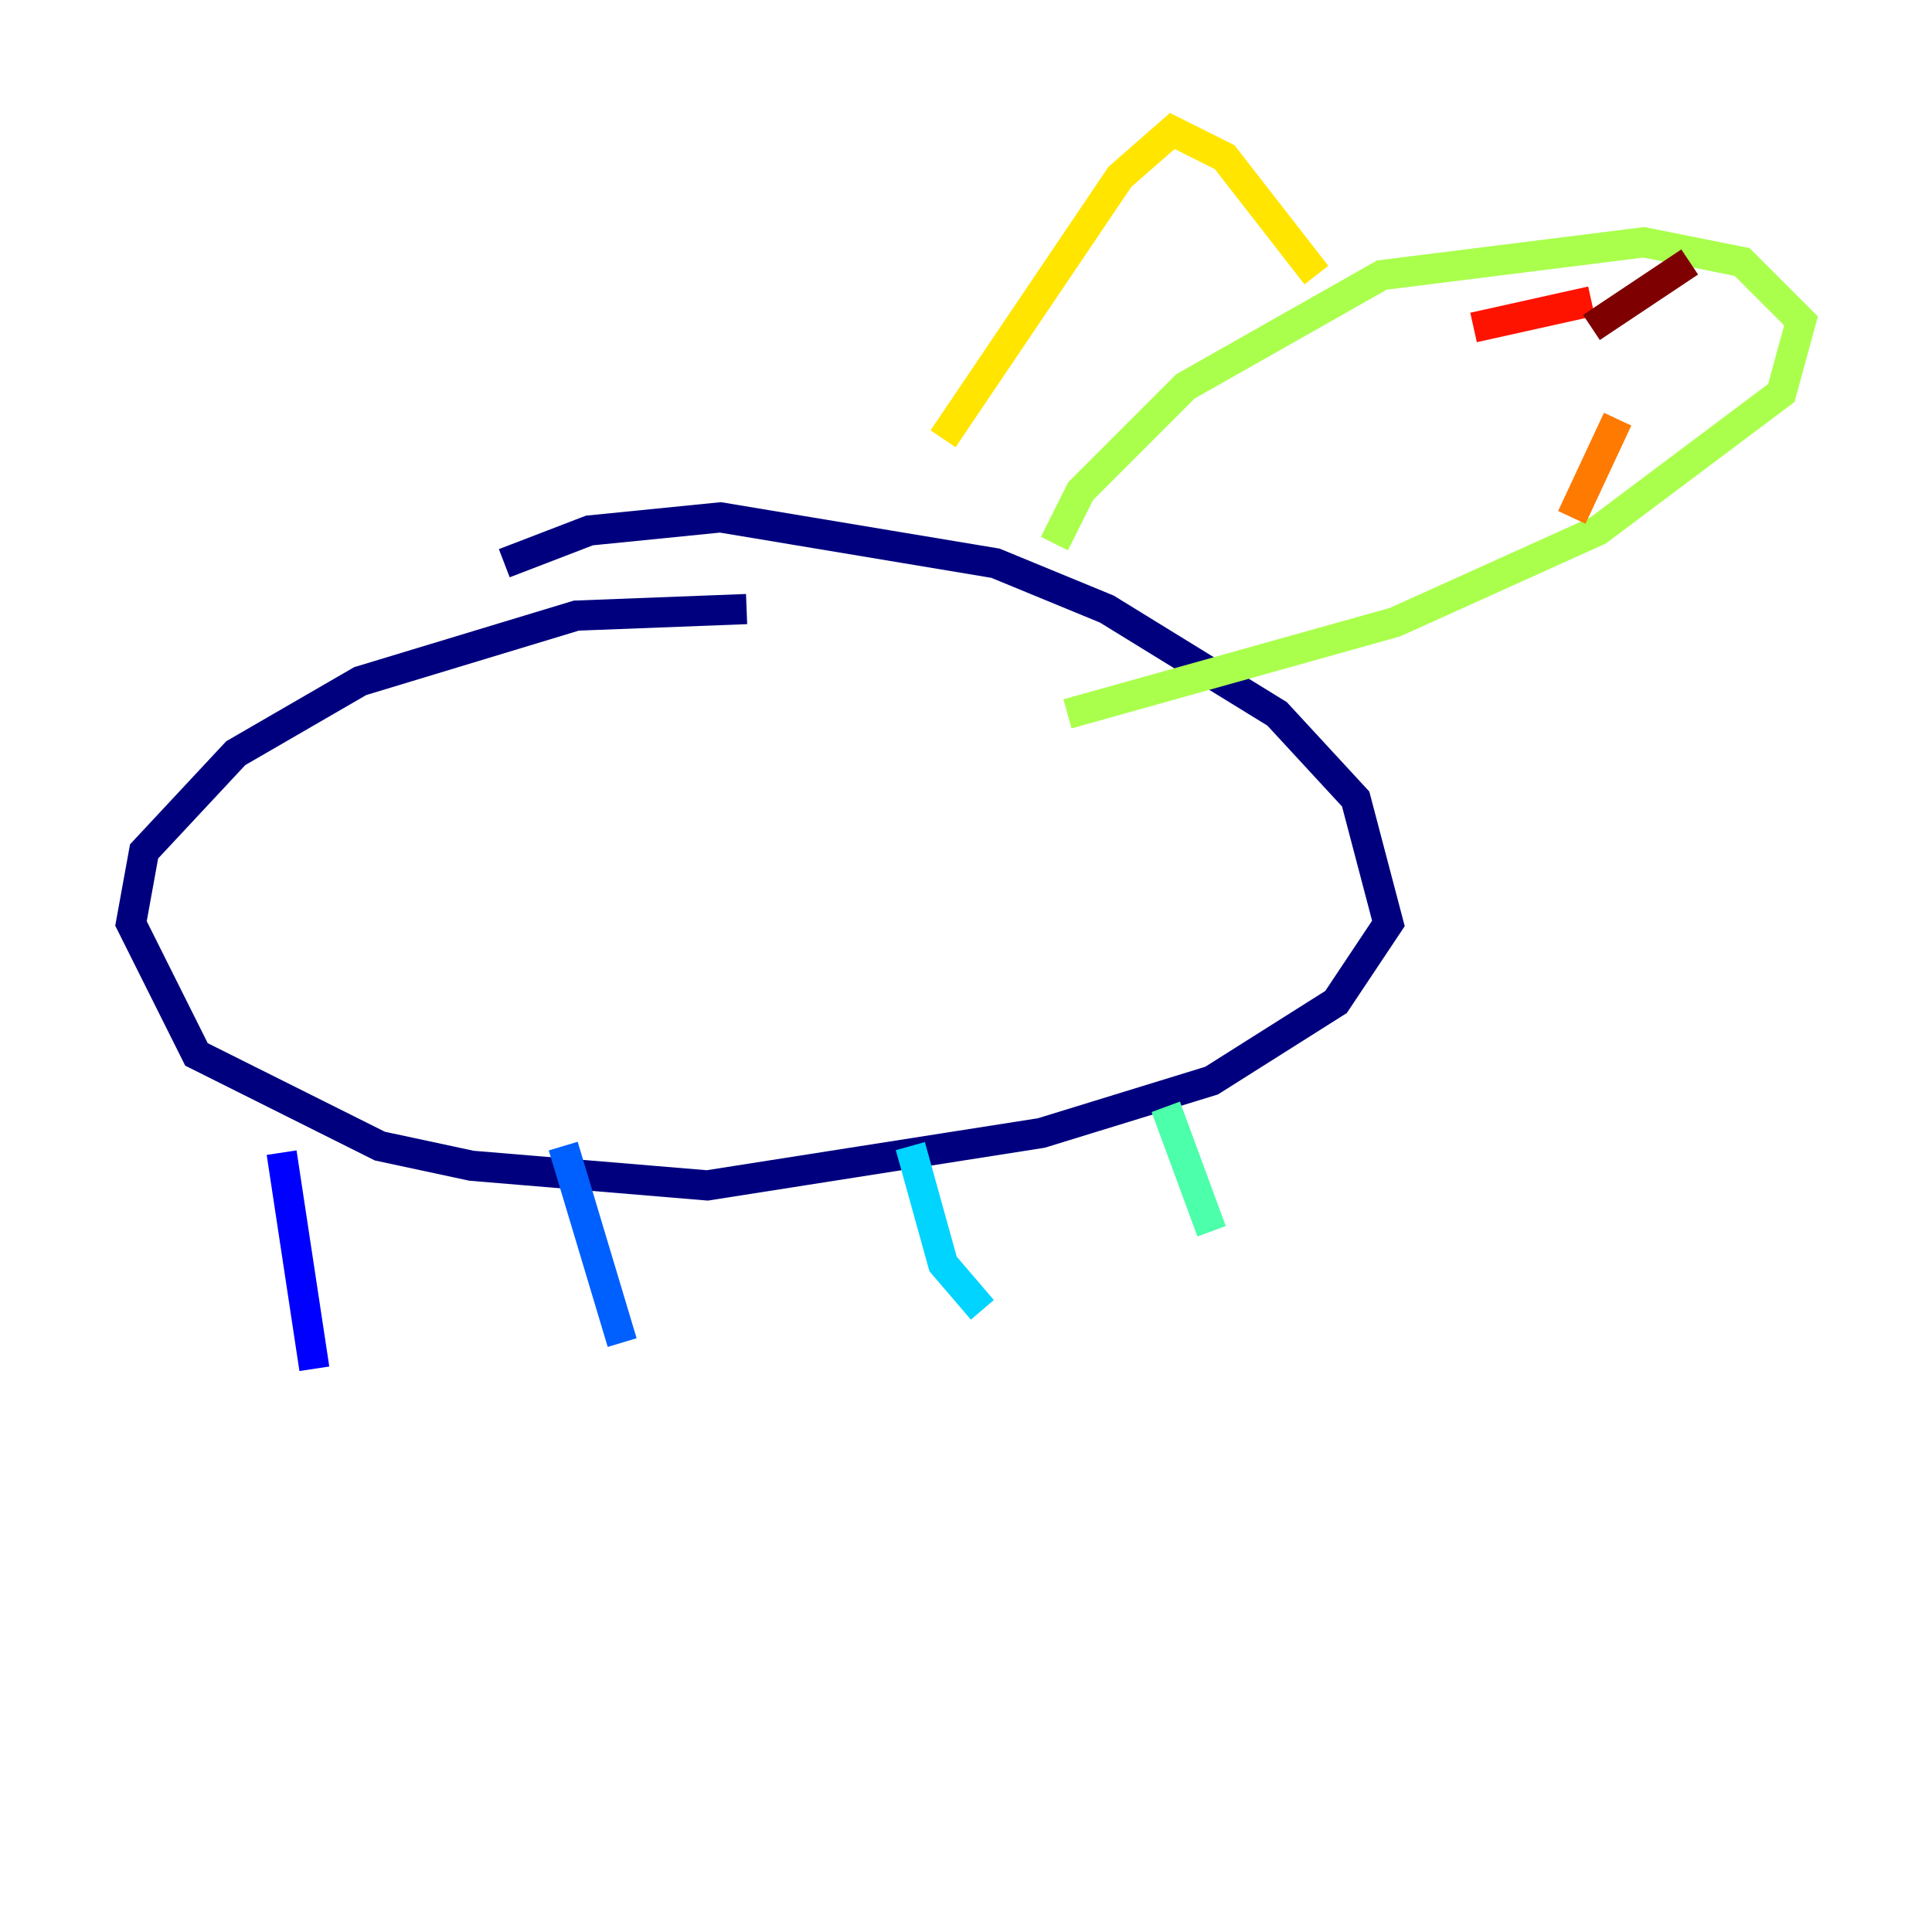 <?xml version="1.0" encoding="utf-8" ?>
<svg baseProfile="tiny" height="128" version="1.2" viewBox="0,0,128,128" width="128" xmlns="http://www.w3.org/2000/svg" xmlns:ev="http://www.w3.org/2001/xml-events" xmlns:xlink="http://www.w3.org/1999/xlink"><defs /><polyline fill="none" points="49.464,40.352 38.183,40.786 23.864,45.125 15.62,49.898 9.546,56.407 8.678,61.18 13.017,69.858 25.166,75.932 31.241,77.234 46.861,78.536 68.99,75.064 80.271,71.593 88.515,66.386 91.986,61.18 89.817,52.936 84.61,47.295 73.329,40.352 65.953,37.315 47.729,34.278 39.051,35.146 33.41,37.315" stroke="#00007f" stroke-width="2" /><polyline fill="none" points="18.658,76.366 20.827,90.685" stroke="#0000fe" stroke-width="2" /><polyline fill="none" points="37.315,75.932 41.22,88.949" stroke="#0060ff" stroke-width="2" /><polyline fill="none" points="60.312,75.932 62.481,83.742 65.085,86.78" stroke="#00d4ff" stroke-width="2" /><polyline fill="none" points="77.234,73.329 80.271,81.573" stroke="#4cffaa" stroke-width="2" /><polyline fill="none" points="69.858,36.014 71.593,32.542 78.536,25.6 91.552,18.224 108.909,16.054 115.417,17.356 119.322,21.261 118.02,26.034 105.871,35.146 92.42,41.22 70.725,47.295" stroke="#aaff4c" stroke-width="2" /><polyline fill="none" points="62.481,29.071 74.197,11.715 77.668,8.678 81.139,10.414 87.214,18.224" stroke="#ffe500" stroke-width="2" /><polyline fill="none" points="107.173,27.77 104.136,34.278" stroke="#ff7a00" stroke-width="2" /><polyline fill="none" points="105.437,19.959 97.627,21.695" stroke="#fe1200" stroke-width="2" /><polyline fill="none" points="111.946,17.356 105.437,21.695" stroke="#7f0000" stroke-width="2" /></svg>